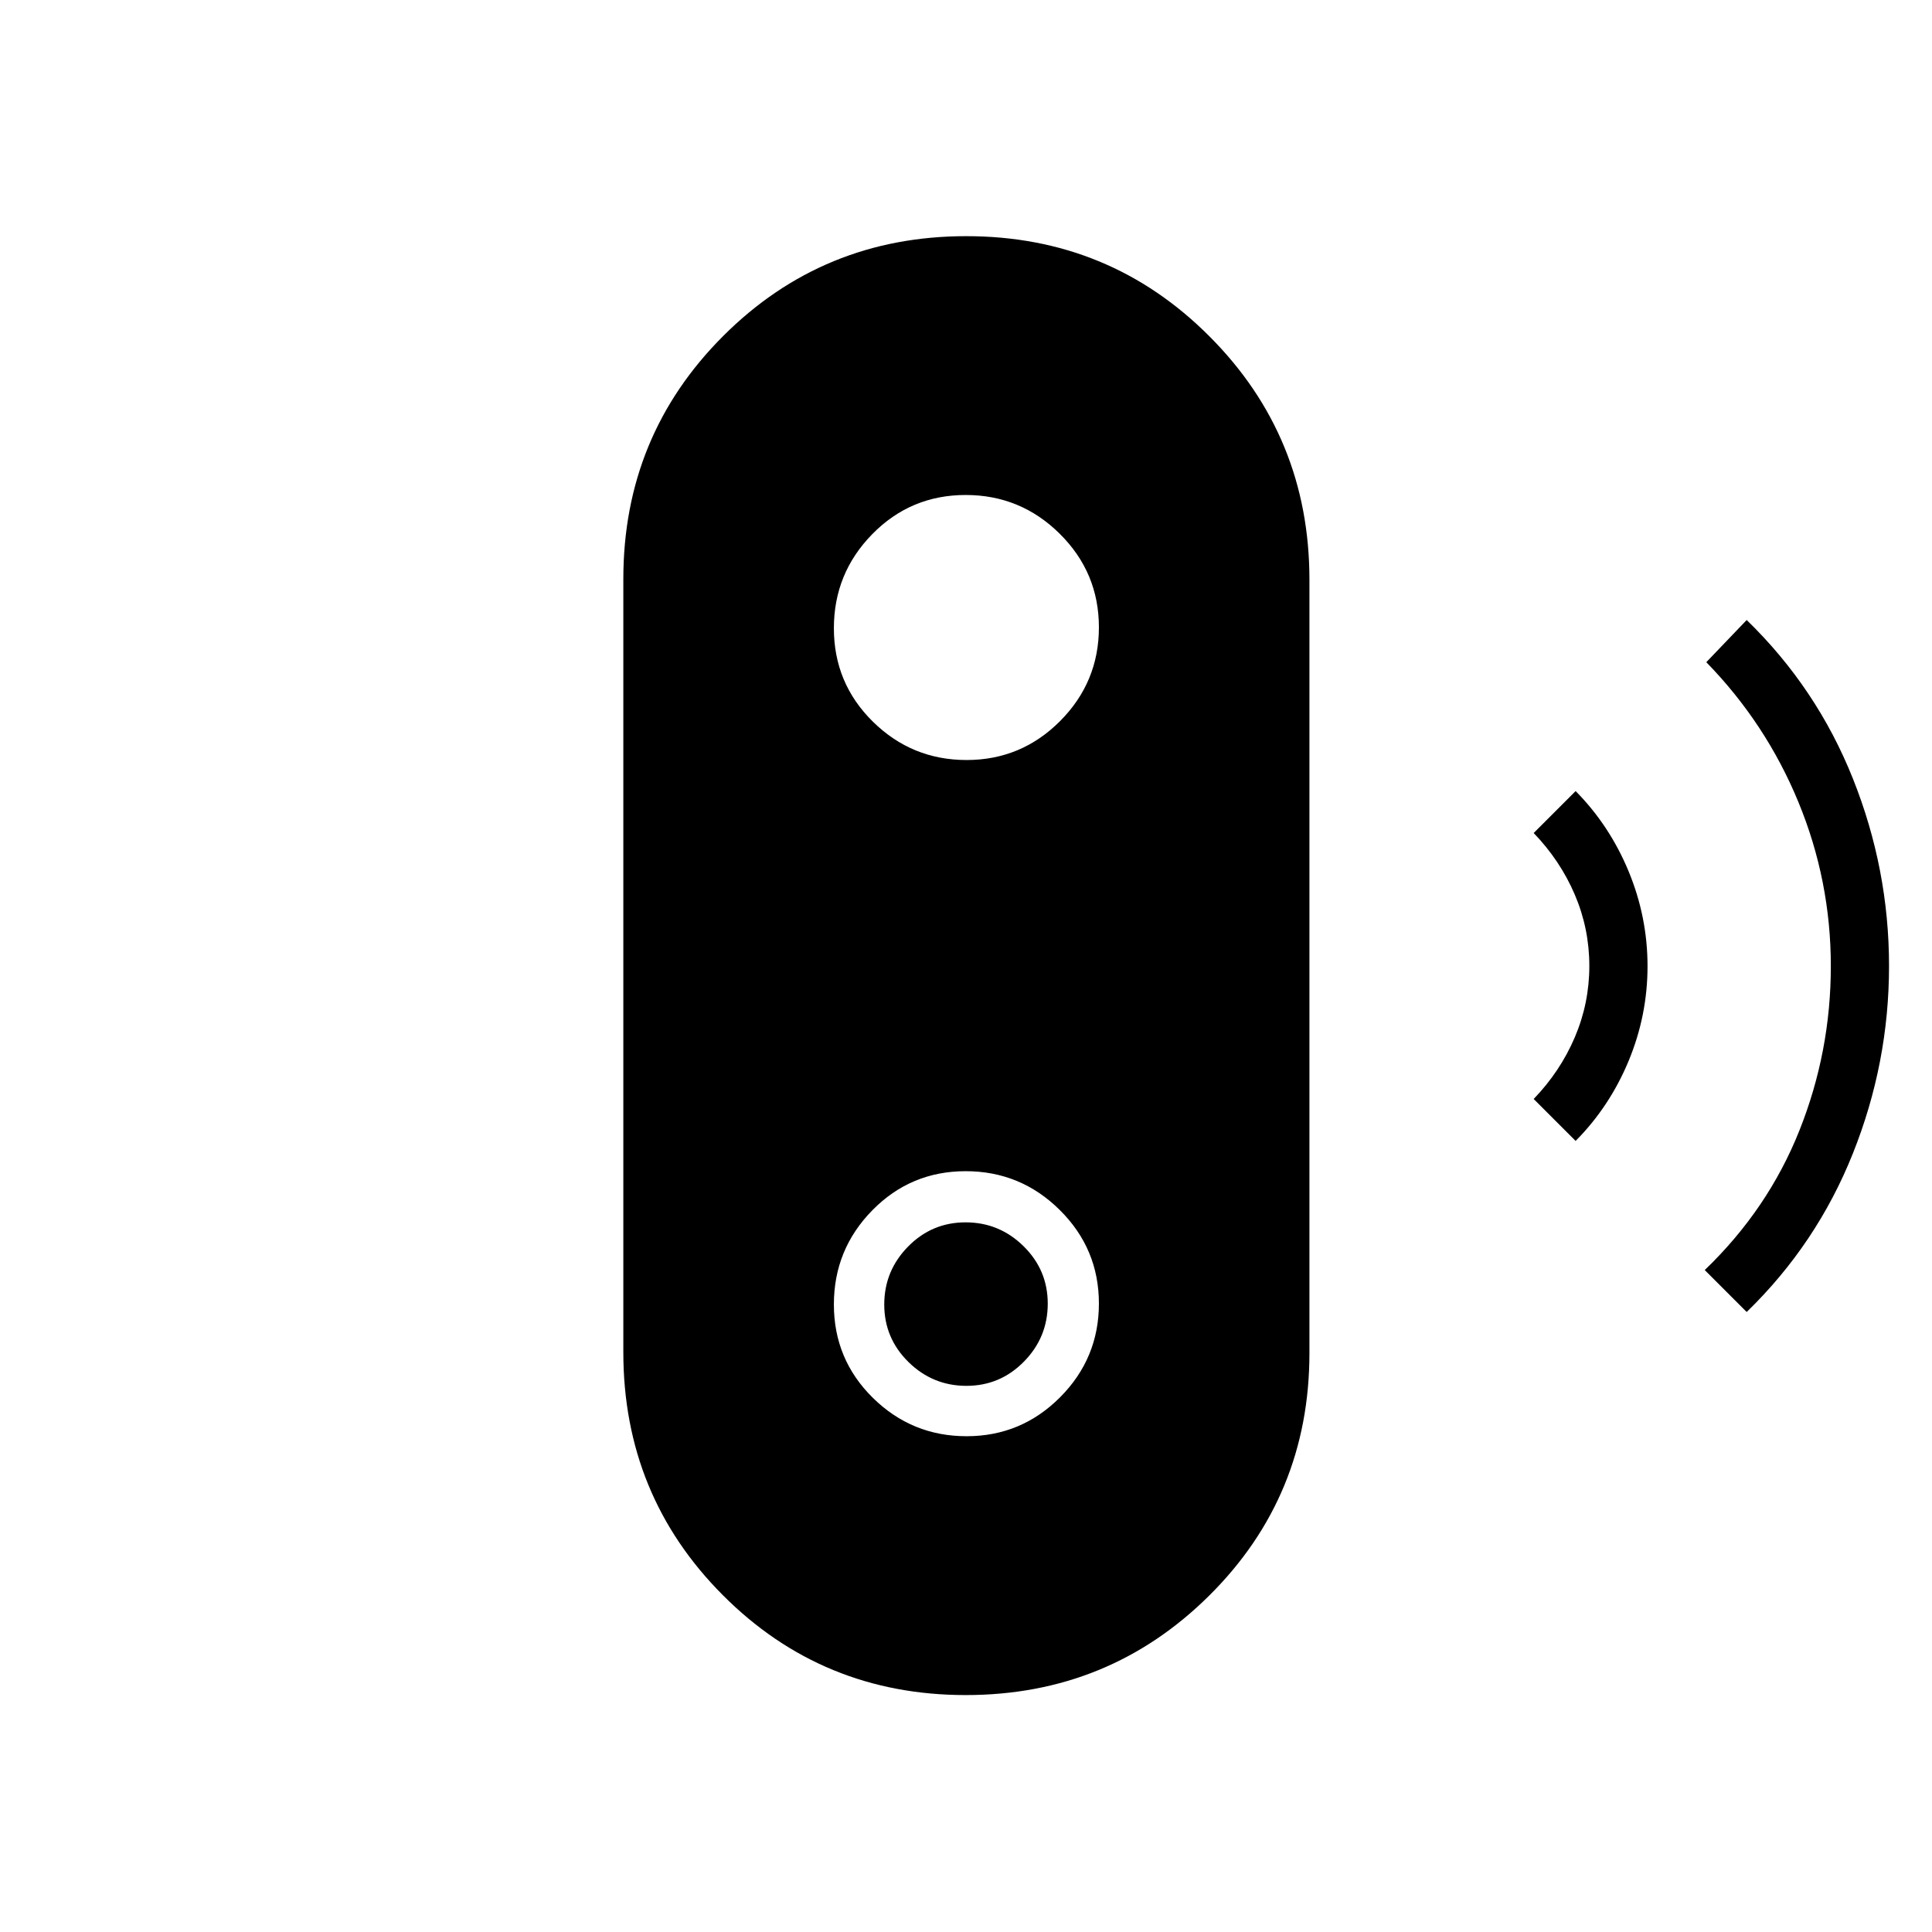 <svg xmlns="http://www.w3.org/2000/svg" height="20" viewBox="0 -960 960 960" width="20"><path d="m867.92-308.08-20.84-20.84q31.46-30.23 47.06-69.4 15.59-39.17 15.59-81.6 0-42.43-16.11-81.53-16.12-39.11-45.77-69.51l20.07-20.96q34.81 33.8 52.77 78.79 17.96 44.98 17.96 93.13t-17.96 93.13q-17.96 44.99-52.77 78.79Zm-85-85-20.84-20.84q13.19-13.7 20.42-30.63 7.23-16.94 7.23-35.48 0-18.54-7.23-35.45-7.23-16.9-20.42-30.6l20.84-20.84q16.88 17.08 26.31 39.83 9.42 22.75 9.42 47.19 0 24.44-9.42 47.12-9.43 22.68-26.31 39.7ZM479.86-117.73q-71.17 0-120.65-49.61-49.48-49.6-49.48-120.75v-384.19q0-71.15 49.62-120.76t120.79-49.61q71.17 0 120.84 49.79 49.67 49.8 49.67 120.95v384.19q0 71.15-49.81 120.57-49.81 49.42-120.98 49.42Zm.42-128.62q27.2 0 46.48-19.36 19.28-19.37 19.28-46.57t-19.45-46.48q-19.45-19.28-46.76-19.28t-46.4 19.45q-19.08 19.45-19.08 46.76t19.36 46.4q19.37 19.08 46.57 19.08Zm-.07-25.03q-16.75 0-28.79-11.83t-12.04-28.58q0-16.75 11.83-28.79t28.58-12.04q16.75 0 28.79 11.83t12.04 28.58q0 16.75-11.83 28.79t-28.58 12.04Zm.07-310.97q27.2 0 46.48-19.36 19.28-19.37 19.28-46.57t-19.45-46.48q-19.45-19.28-46.76-19.28t-46.4 19.45q-19.08 19.45-19.08 46.76t19.36 46.4q19.37 19.08 46.57 19.08Z"/></svg>